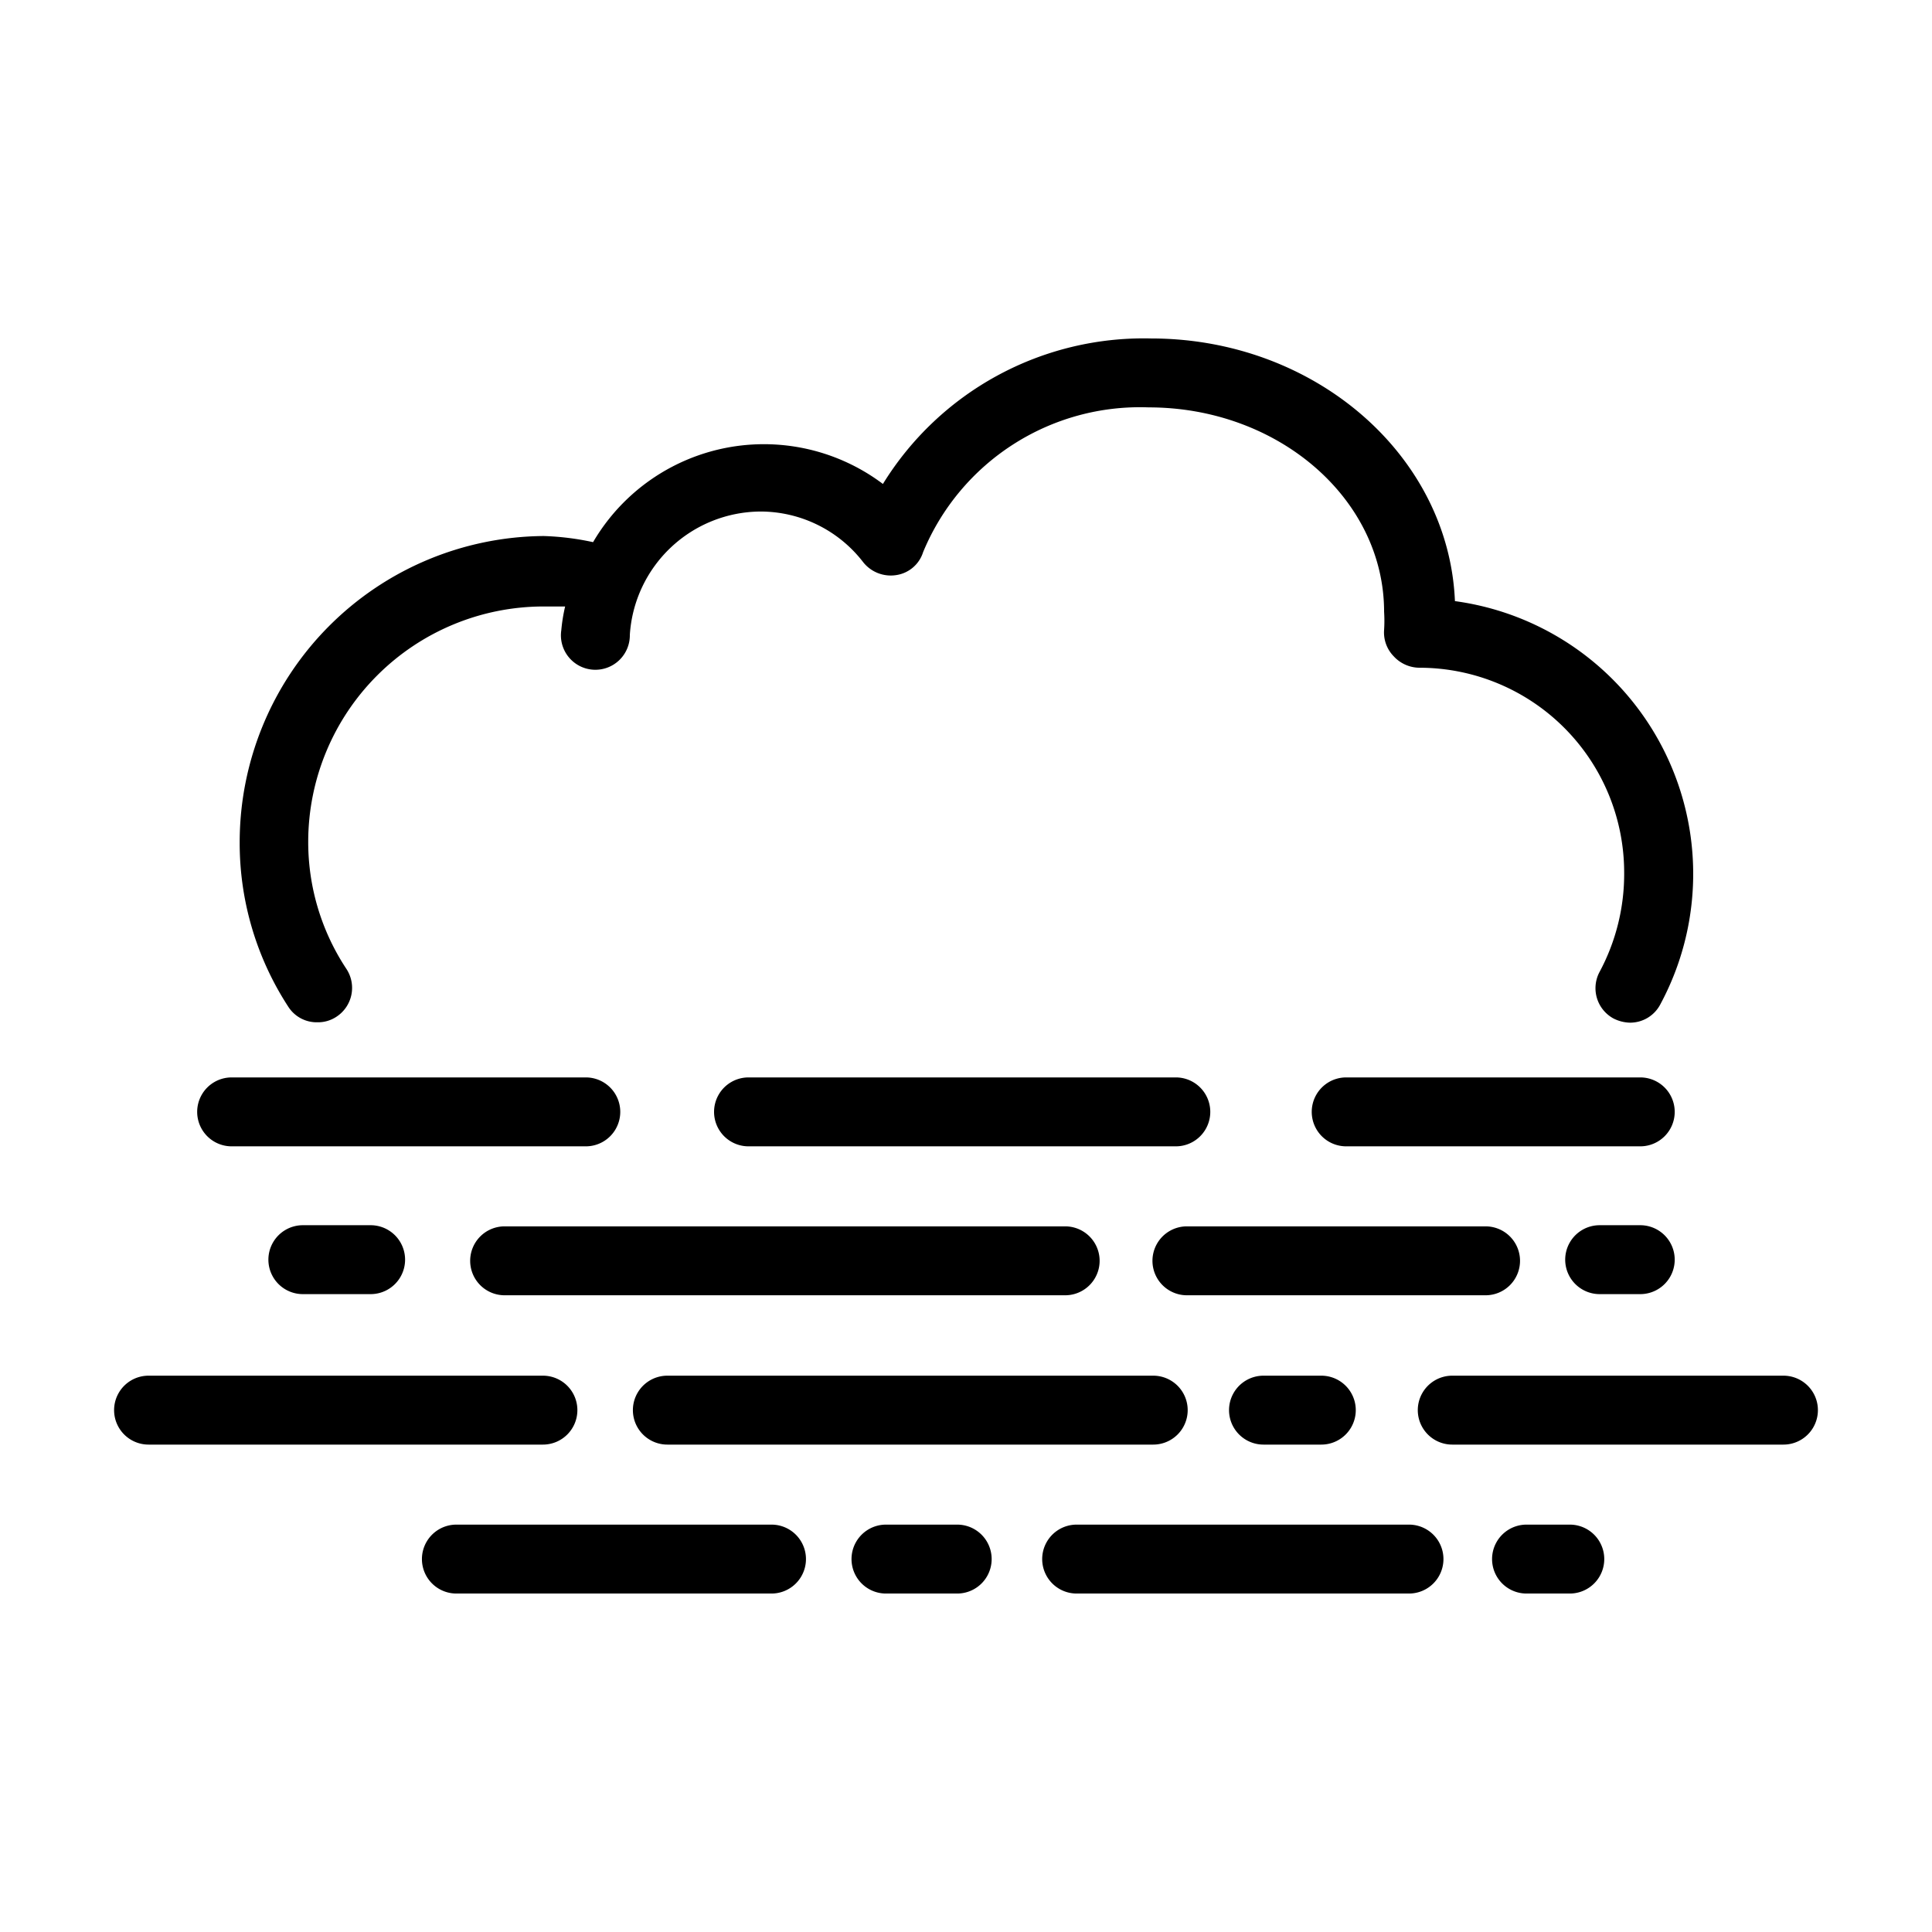 <svg id="Layer_1" data-name="Layer 1" xmlns="http://www.w3.org/2000/svg" viewBox="0 0 50.46 50.46"><defs><style>.cls-1{fill:#000000;}</style></defs><title>niebla</title><path class="cls-1" d="M8.29,26.7a.87.87,0,0,0,.49-.14.9.9,0,0,0,.27-1.25,6,6,0,0,1-1-3.33,6.15,6.15,0,0,1,6.14-6.14c.1,0,.29,0,.57,0a4.44,4.44,0,0,0-.1.62.9.9,0,1,0,1.79.12,3.44,3.44,0,0,1,3.41-3.22,3.39,3.39,0,0,1,2.69,1.33.92.92,0,0,0,.86.33.87.87,0,0,0,.7-.6A6.13,6.13,0,0,1,30,10.64c3.39,0,6.15,2.39,6.15,5.34a3.71,3.71,0,0,1,0,.47.89.89,0,0,0,.25.69.92.92,0,0,0,.68.3,5.35,5.35,0,0,1,5.34,5.34,5.41,5.41,0,0,1-.64,2.6.9.9,0,0,0,.36,1.22,1,1,0,0,0,.43.11.89.89,0,0,0,.79-.47A7.19,7.19,0,0,0,38,15.7c-.16-3.81-3.66-6.86-7.94-6.86a8,8,0,0,0-7,3.8,5.17,5.17,0,0,0-7.57,1.52A7.07,7.07,0,0,0,14.2,14,8,8,0,0,0,6.26,22a7.83,7.83,0,0,0,1.28,4.31A.88.88,0,0,0,8.29,26.7Z"/><path class="cls-1" d="M42.84,28.14H35.16a.9.9,0,0,0,0,1.8h7.68a.9.9,0,0,0,0-1.8Z"/><path class="cls-1" d="M30.71,29.94a.9.9,0,0,0,0-1.8H19.55a.9.9,0,0,0,0,1.8Z"/><path class="cls-1" d="M6.05,29.94H15.3a.9.9,0,0,0,0-1.8H6.05a.9.9,0,1,0,0,1.8Z"/><path class="cls-1" d="M46.58,35.93H37.93a.9.9,0,0,0,0,1.8h8.65a.9.9,0,0,0,0-1.8Z"/><path class="cls-1" d="M33,35.93a.9.9,0,0,0,0,1.8h1.51a.9.9,0,0,0,0-1.8Z"/><path class="cls-1" d="M17.43,37.73H30.12a.9.9,0,0,0,0-1.8H17.43a.9.9,0,0,0,0,1.8Z"/><path class="cls-1" d="M15.08,36.83a.9.9,0,0,0-.9-.9H3.88a.9.9,0,0,0,0,1.8h10.3A.9.9,0,0,0,15.08,36.83Z"/><path class="cls-1" d="M42.84,32H41.78a.9.9,0,1,0,0,1.8h1.06a.9.9,0,1,0,0-1.8Z"/><path class="cls-1" d="M39.7,32.93a.9.9,0,0,0-.9-.9H31a.9.9,0,0,0,0,1.8H38.8A.9.9,0,0,0,39.7,32.93Z"/><path class="cls-1" d="M12.28,32.93a.9.9,0,0,0,.9.9H27.82a.9.9,0,0,0,0-1.8H13.18A.9.9,0,0,0,12.28,32.93Z"/><path class="cls-1" d="M7.91,32a.9.9,0,1,0,0,1.8H9.68a.9.9,0,1,0,0-1.8Z"/><path class="cls-1" d="M41,39.82H39.87a.9.9,0,0,0,0,1.8H41a.9.9,0,0,0,0-1.8Z"/><path class="cls-1" d="M36.8,39.82H28.12a.9.9,0,0,0,0,1.8H36.8a.9.9,0,0,0,0-1.8Z"/><path class="cls-1" d="M25,39.82H23.14a.9.9,0,1,0,0,1.8H25a.9.9,0,1,0,0-1.8Z"/><path class="cls-1" d="M20.15,39.82H11.92a.9.9,0,0,0,0,1.8h8.23a.9.9,0,0,0,0-1.8Z"/></svg>
